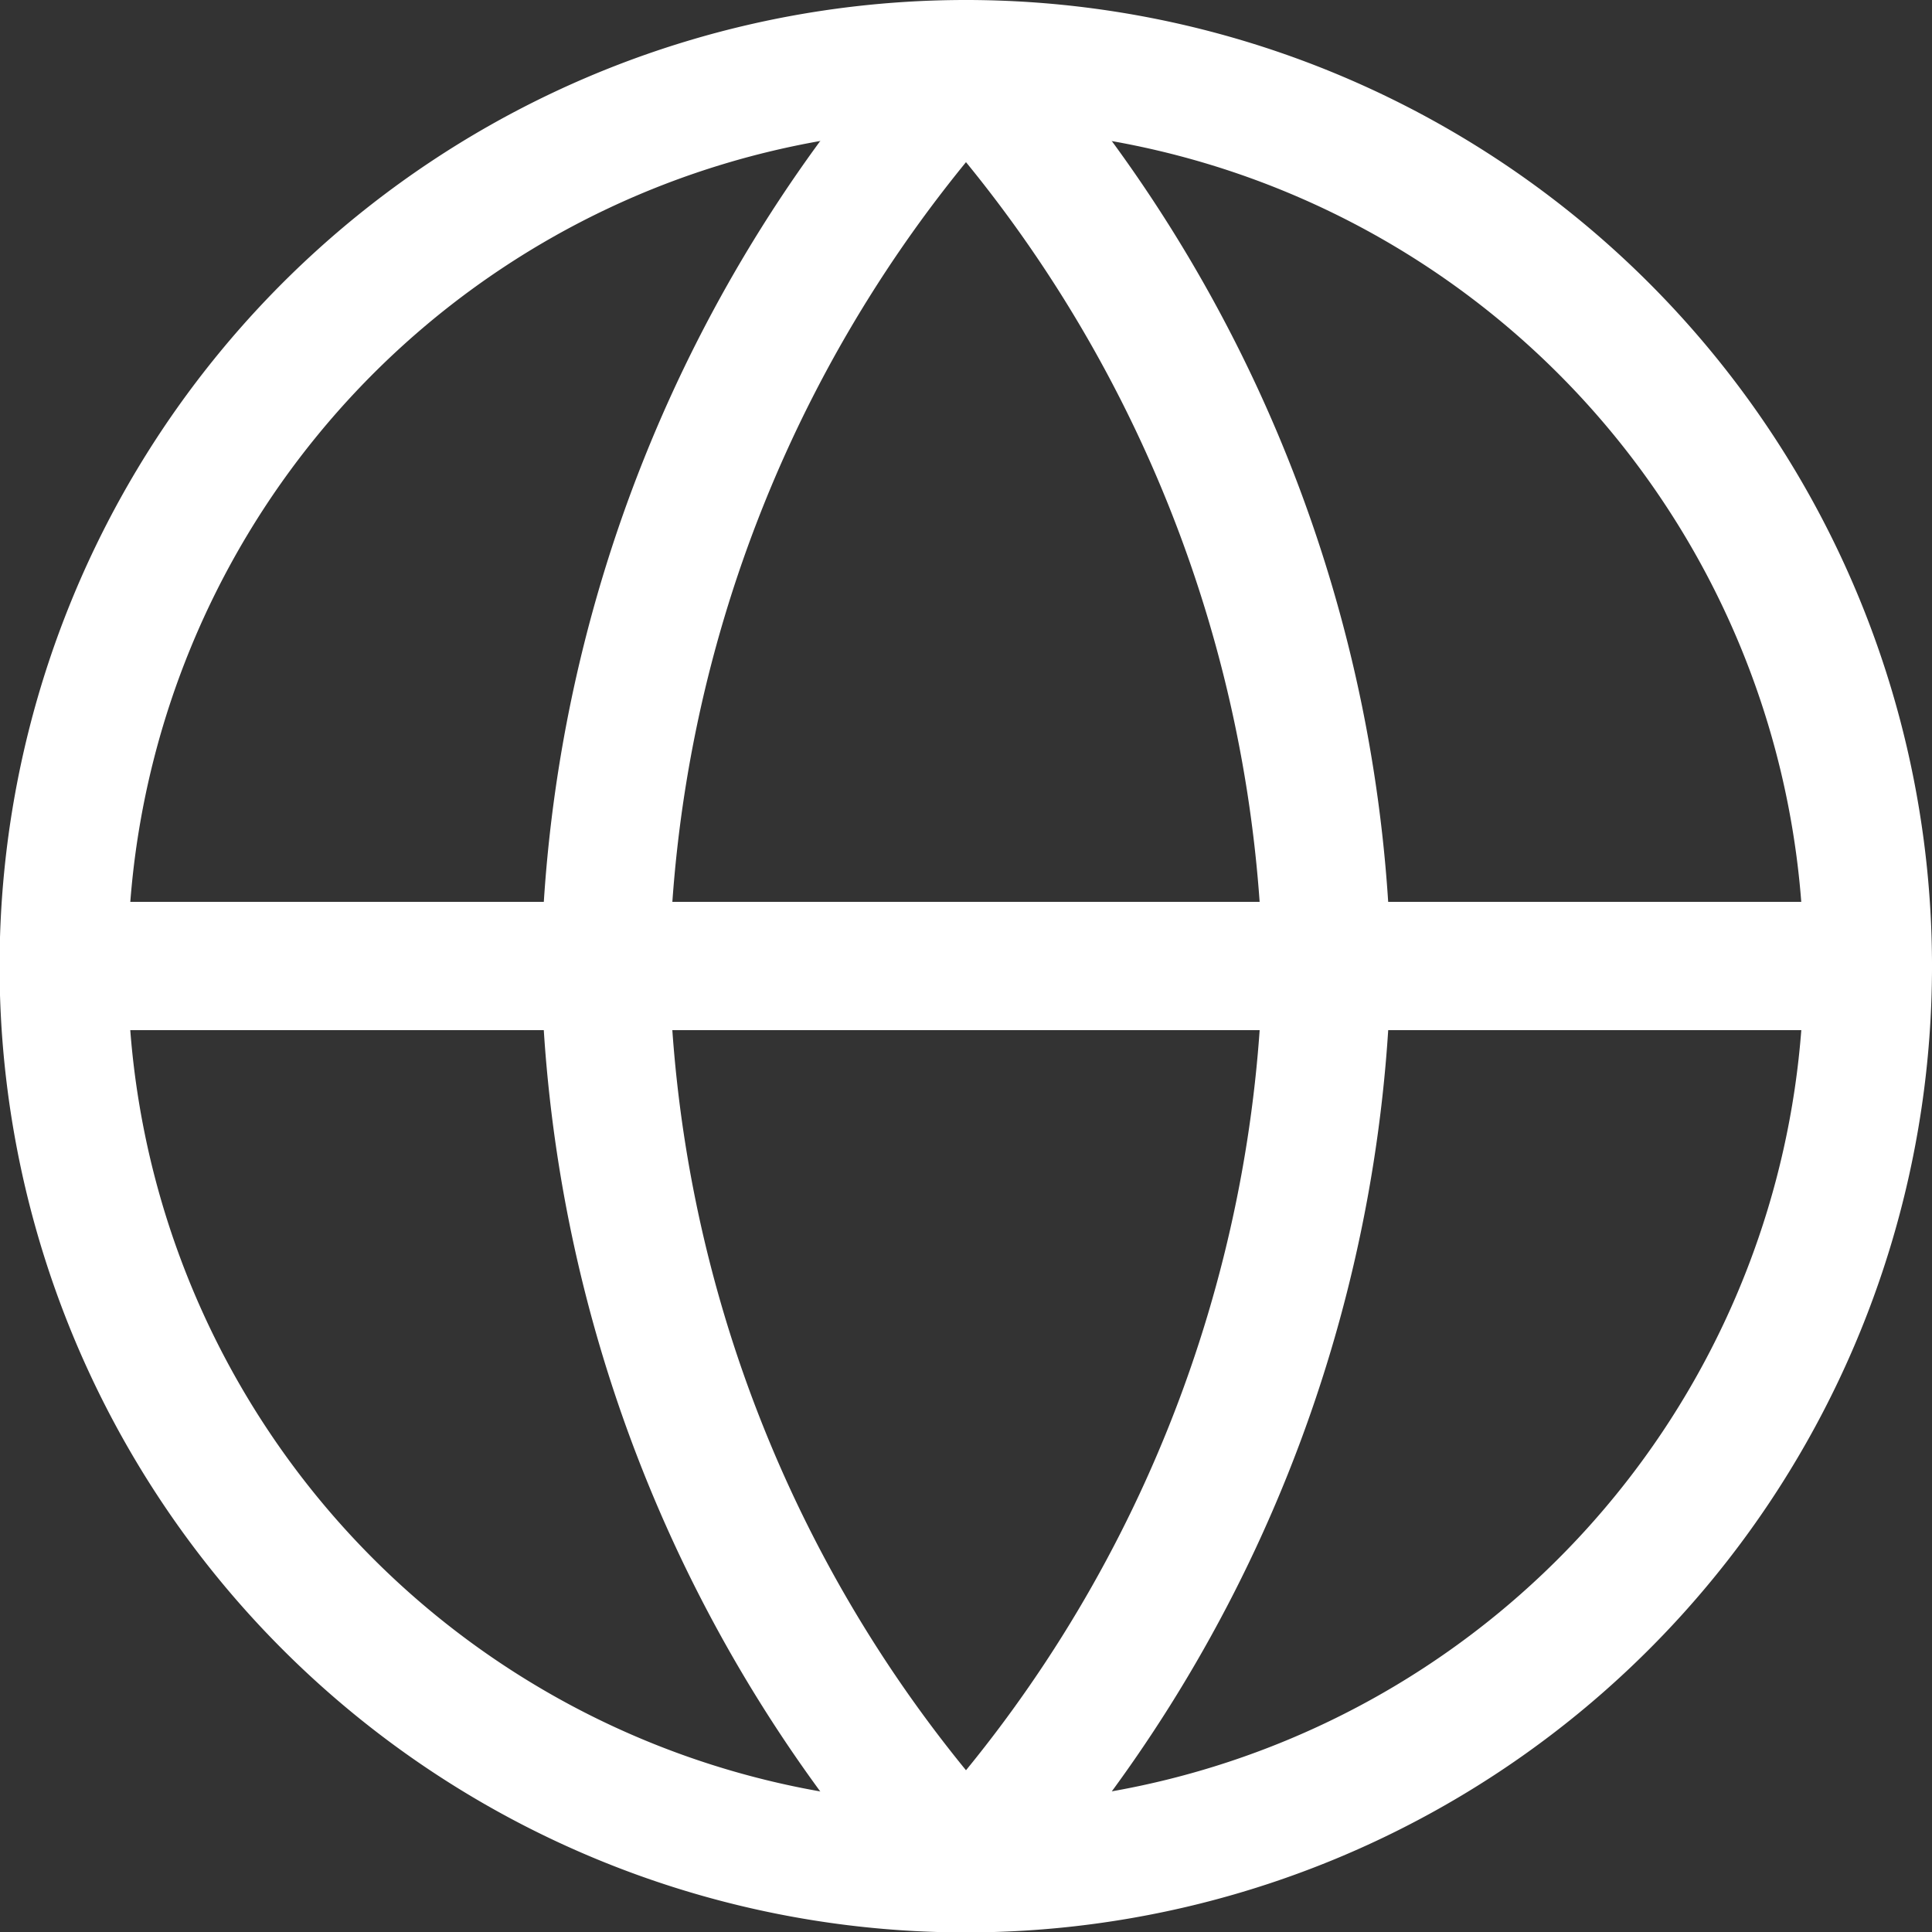 <svg xmlns="http://www.w3.org/2000/svg" width="45.19" height="45.19" viewBox="0 0 45.19 45.19">
  <rect x="0" y="0" width="45.19" height="45.19" fill="#333333" stroke="none"/>
  <g id="Icon_feather-globe" data-name="Icon feather-globe" transform="translate(-1.5 -1.5)">
    <path id="Path_8" data-name="Path 8" d="M45.19,24.1A21.1,21.1,0,1,1,24.1,3,21.1,21.1,0,0,1,45.19,24.1Z" transform="translate(0 0)" fill="none" stroke="#fff" stroke-linecap="round" stroke-linejoin="round" stroke-width="3"/>
    <path id="Path_9" data-name="Path 9" d="M3,18H45.19" transform="translate(0 6.095)" fill="none" stroke="#fff" stroke-linecap="round" stroke-linejoin="round" stroke-width="3"/>
    <path id="Path_10" data-name="Path 10" d="M20.438,3a32.275,32.275,0,0,1,8.438,21.1,32.276,32.276,0,0,1-8.438,21.1A32.275,32.275,0,0,1,12,24.1,32.276,32.276,0,0,1,20.438,3Z" transform="translate(3.657 0)" fill="none" stroke="#fff" stroke-linecap="round" stroke-linejoin="round" stroke-width="3"/>
  </g>
</svg>
